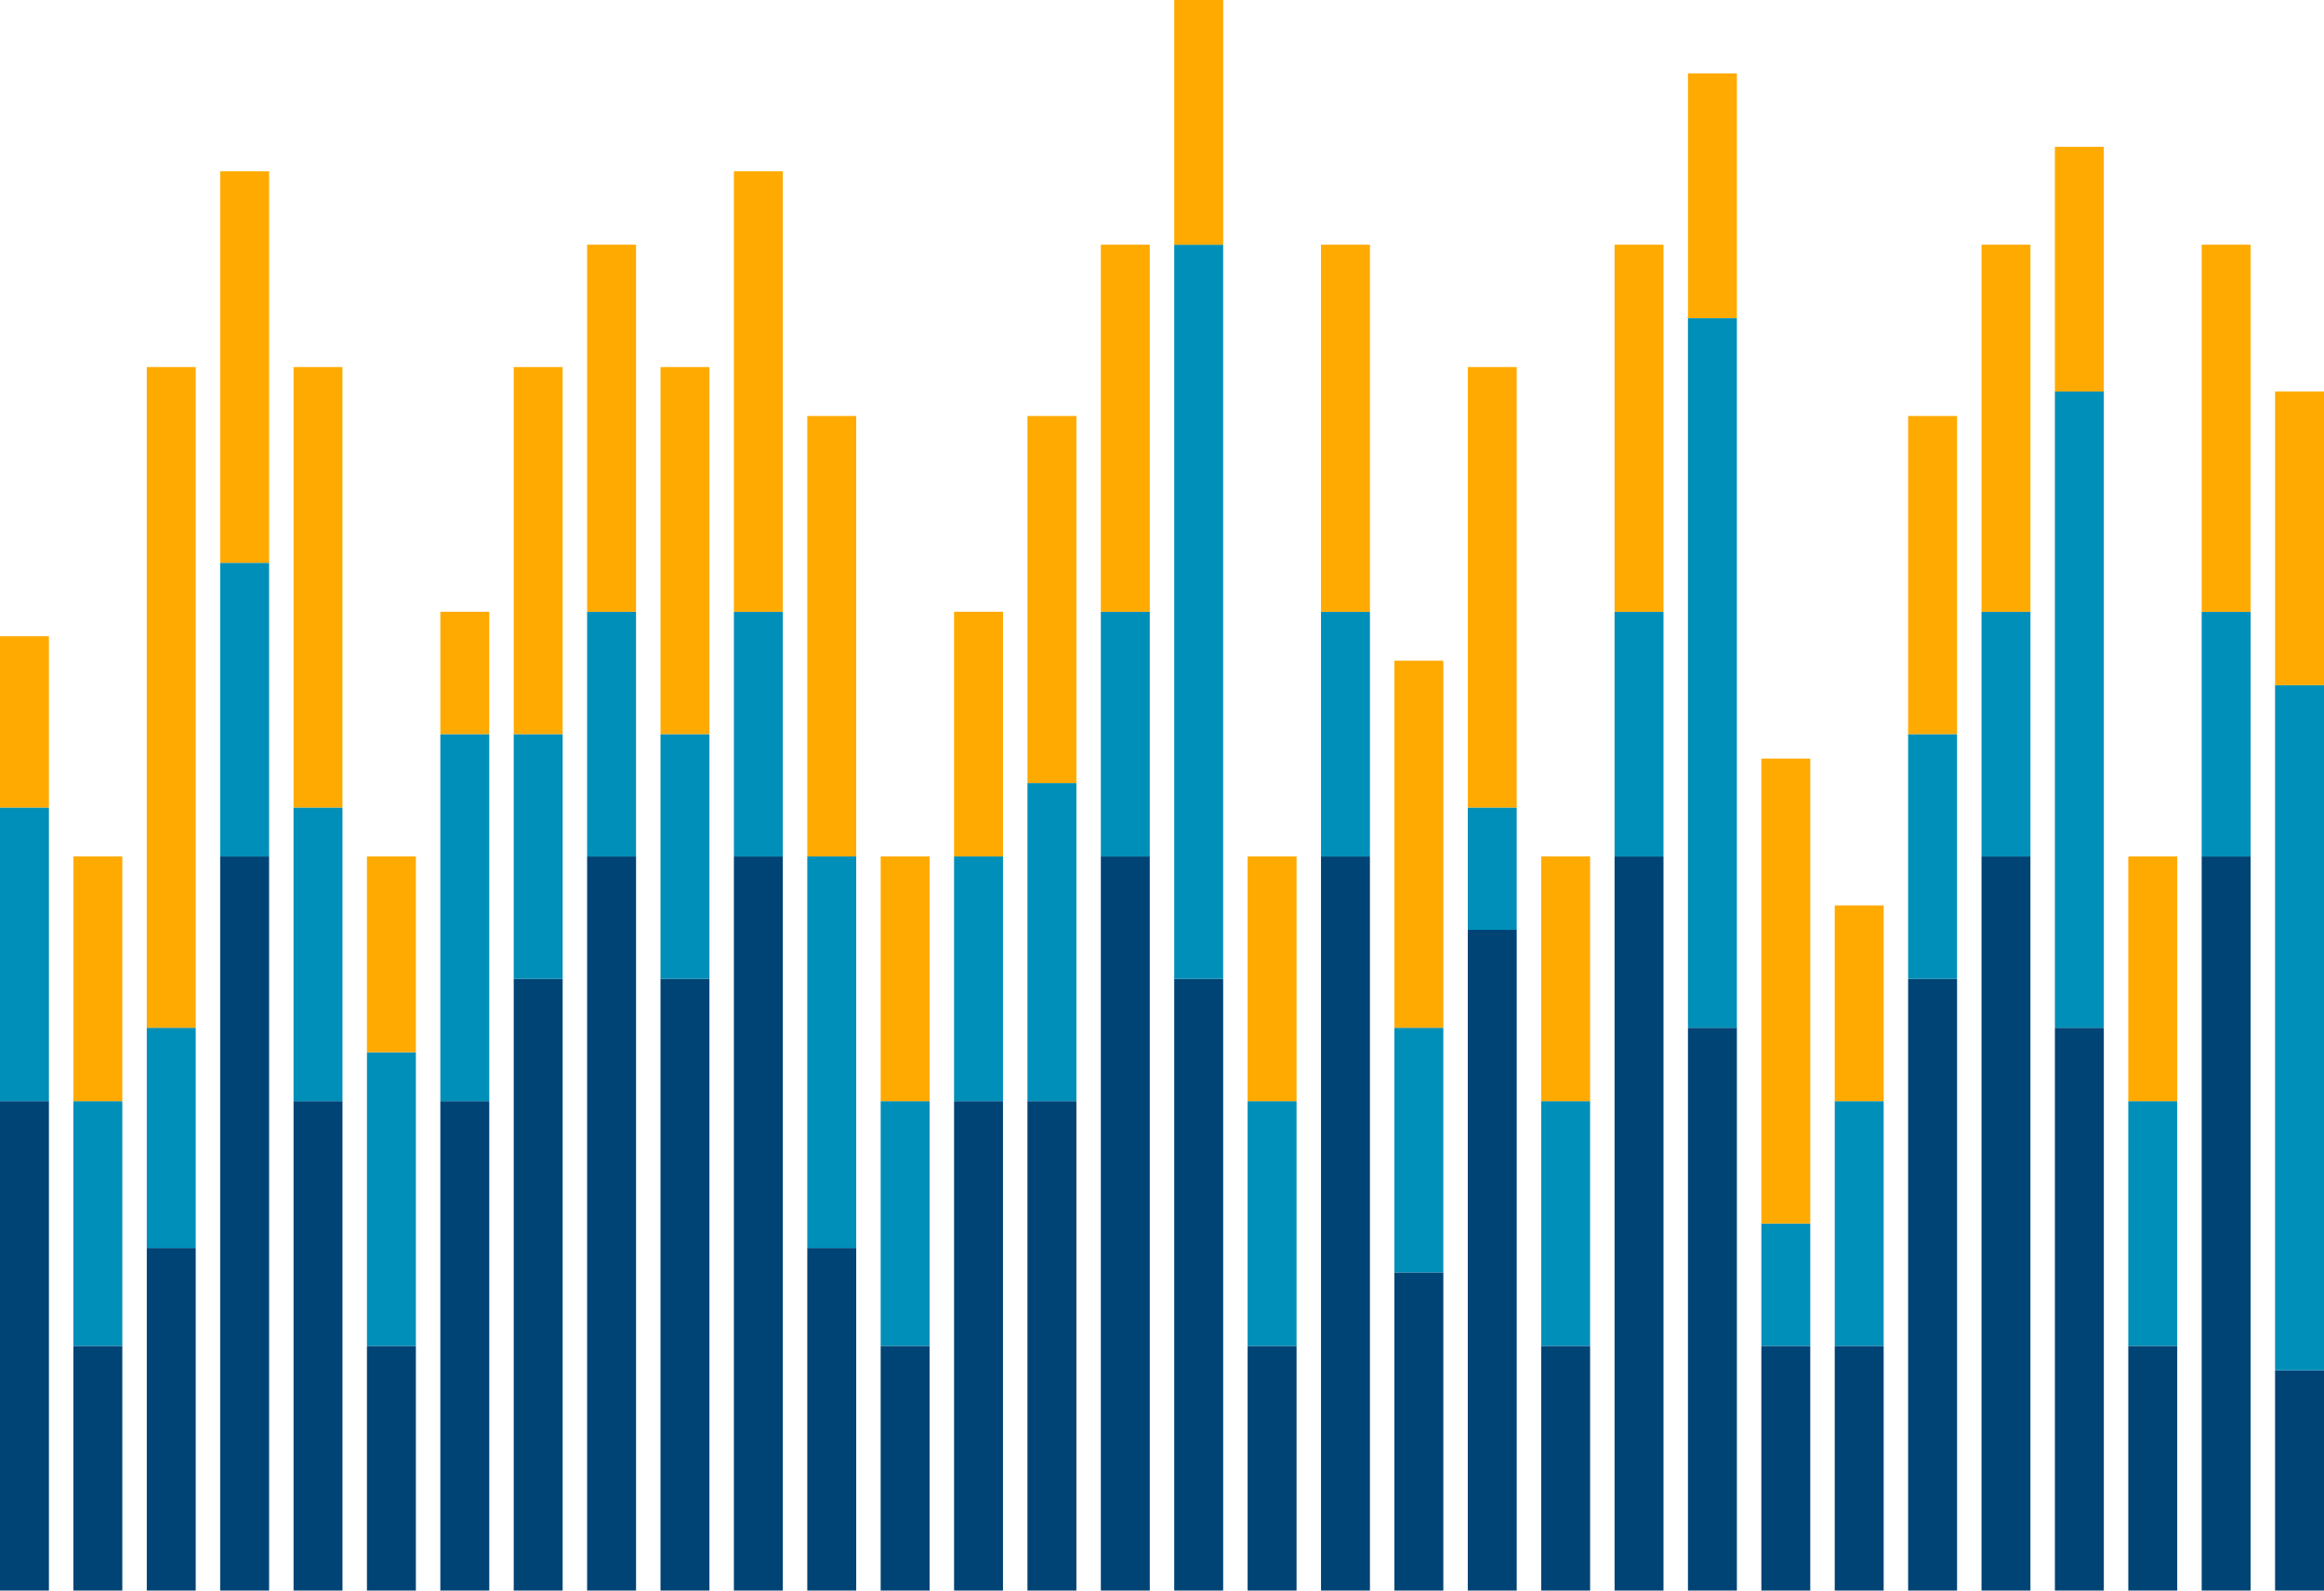 <?xml version="1.0" encoding="utf-8"?>
<!-- Generator: Adobe Illustrator 18.1.1, SVG Export Plug-In . SVG Version: 6.00 Build 0)  -->
<svg version="1.1" id="Layer_1" xmlns="http://www.w3.org/2000/svg" xmlns:xlink="http://www.w3.org/1999/xlink" x="0px" y="0px"
	 viewBox="0 0 190 130" enable-background="new 0 0 190 130" xml:space="preserve">
<rect y="90" fill="#004375" width="4" height="40"/>
<rect x="6" y="110" fill="#004375" width="4" height="20"/>
<rect x="12" y="102" fill="#004375" width="4" height="28"/>
<rect x="18" y="70" fill="#004375" width="4" height="60"/>
<rect x="24" y="90" fill="#004375" width="4" height="40"/>
<rect x="30" y="110" fill="#004375" width="4" height="20"/>
<rect x="36" y="90" fill="#004375" width="4" height="40"/>
<rect x="42" y="80" fill="#004375" width="4" height="50"/>
<rect x="48" y="70" fill="#004375" width="4" height="60"/>
<rect x="54" y="80" fill="#004375" width="4" height="50"/>
<rect x="60" y="70" fill="#004375" width="4" height="60"/>
<rect x="66" y="102" fill="#004375" width="4" height="28"/>
<rect x="72" y="110" fill="#004375" width="4" height="20"/>
<rect x="78" y="90" fill="#004375" width="4" height="40"/>
<rect x="84" y="90" fill="#004375" width="4" height="40"/>
<rect x="90" y="70" fill="#004375" width="4" height="60"/>
<rect x="96" y="80" fill="#004375" width="4" height="50"/>
<rect x="102" y="110" fill="#004375" width="4" height="20"/>
<rect x="108" y="70" fill="#004375" width="4" height="60"/>
<rect x="114" y="104" fill="#004375" width="4" height="26"/>
<rect x="120" y="76" fill="#004375" width="4" height="54"/>
<rect x="126" y="110" fill="#004375" width="4" height="20"/>
<rect x="132" y="70" fill="#004375" width="4" height="60"/>
<rect x="138" y="84" fill="#004375" width="4" height="46"/>
<rect x="144" y="110" fill="#004375" width="4" height="20"/>
<rect x="150" y="110" fill="#004375" width="4" height="20"/>
<rect x="156" y="80" fill="#004375" width="4" height="50"/>
<rect x="162" y="70" fill="#004375" width="4" height="60"/>
<rect x="168" y="84" fill="#004375" width="4" height="46"/>
<rect x="174" y="110" fill="#004375" width="4" height="20"/>
<rect x="180" y="70" fill="#004375" width="4" height="60"/>
<rect x="186" y="112" fill="#004375" width="4" height="18"/>
<rect y="66" fill="#008FB8" width="4" height="24"/>
<rect y="52" fill="#FFAA00" width="4" height="14"/>
<rect x="6" y="90" fill="#008FB8" width="4" height="20"/>
<rect x="6" y="70" fill="#FFAA00" width="4" height="20"/>
<rect x="12" y="84" fill="#008FB8" width="4" height="18"/>
<rect x="12" y="30" fill="#FFAA00" width="4" height="54"/>
<rect x="18" y="46" fill="#008FB8" width="4" height="24"/>
<rect x="18" y="14" fill="#FFAA00" width="4" height="32"/>
<rect x="24" y="66" fill="#008FB8" width="4" height="24"/>
<rect x="24" y="30" fill="#FFAA00" width="4" height="36"/>
<rect x="30" y="86" fill="#008FB8" width="4" height="24"/>
<rect x="30" y="70" fill="#FFAA00" width="4" height="16"/>
<rect x="36" y="60" fill="#008FB8" width="4" height="30"/>
<rect x="36" y="50" fill="#FFAA00" width="4" height="10"/>
<rect x="42" y="60" fill="#008FB8" width="4" height="20"/>
<rect x="42" y="30" fill="#FFAA00" width="4" height="30"/>
<rect x="48" y="50" fill="#008FB8" width="4" height="20"/>
<rect x="48" y="20" fill="#FFAA00" width="4" height="30"/>
<rect x="54" y="60" fill="#008FB8" width="4" height="20"/>
<rect x="54" y="30" fill="#FFAA00" width="4" height="30"/>
<rect x="60" y="50" fill="#008FB8" width="4" height="20"/>
<rect x="60" y="14" fill="#FFAA00" width="4" height="36"/>
<rect x="66" y="70" fill="#008FB8" width="4" height="32"/>
<rect x="66" y="34" fill="#FFAA00" width="4" height="36"/>
<rect x="72" y="90" fill="#008FB8" width="4" height="20"/>
<rect x="72" y="70" fill="#FFAA00" width="4" height="20"/>
<rect x="78" y="70" fill="#008FB8" width="4" height="20"/>
<rect x="78" y="50" fill="#FFAA00" width="4" height="20"/>
<rect x="84" y="64" fill="#008FB8" width="4" height="26"/>
<rect x="84" y="34" fill="#FFAA00" width="4" height="30"/>
<rect x="90" y="50" fill="#008FB8" width="4" height="20"/>
<rect x="90" y="20" fill="#FFAA00" width="4" height="30"/>
<rect x="96" y="20" fill="#008FB8" width="4" height="60"/>
<rect x="96" fill="#FFAA00" width="4" height="20"/>
<rect x="102" y="90" fill="#008FB8" width="4" height="20"/>
<rect x="102" y="70" fill="#FFAA00" width="4" height="20"/>
<rect x="108" y="50" fill="#008FB8" width="4" height="20"/>
<rect x="108" y="20" fill="#FFAA00" width="4" height="30"/>
<rect x="114" y="84" fill="#008FB8" width="4" height="20"/>
<rect x="114" y="54" fill="#FFAA00" width="4" height="30"/>
<rect x="120" y="66" fill="#008FB8" width="4" height="10"/>
<rect x="120" y="30" fill="#FFAA00" width="4" height="36"/>
<rect x="126" y="90" fill="#008FB8" width="4" height="20"/>
<rect x="126" y="70" fill="#FFAA00" width="4" height="20"/>
<rect x="132" y="50" fill="#008FB8" width="4" height="20"/>
<rect x="132" y="20" fill="#FFAA00" width="4" height="30"/>
<rect x="138" y="26" fill="#008FB8" width="4" height="58"/>
<rect x="138" y="6" fill="#FFAA00" width="4" height="20"/>
<rect x="144" y="100" fill="#008FB8" width="4" height="10"/>
<rect x="144" y="62" fill="#FFAA00" width="4" height="38"/>
<rect x="150" y="90" fill="#008FB8" width="4" height="20"/>
<rect x="150" y="74" fill="#FFAA00" width="4" height="16"/>
<rect x="156" y="60" fill="#008FB8" width="4" height="20"/>
<rect x="156" y="34" fill="#FFAA00" width="4" height="26"/>
<rect x="162" y="50" fill="#008FB8" width="4" height="20"/>
<rect x="162" y="20" fill="#FFAA00" width="4" height="30"/>
<rect x="168" y="32" fill="#008FB8" width="4" height="52"/>
<rect x="168" y="12" fill="#FFAA00" width="4" height="20"/>
<rect x="174" y="90" fill="#008FB8" width="4" height="20"/>
<rect x="174" y="70" fill="#FFAA00" width="4" height="20"/>
<rect x="180" y="50" fill="#008FB8" width="4" height="20"/>
<rect x="180" y="20" fill="#FFAA00" width="4" height="30"/>
<rect x="186" y="56" fill="#008FB8" width="4" height="56"/>
<rect x="186" y="32" fill="#FFAA00" width="4" height="24"/>
</svg>
